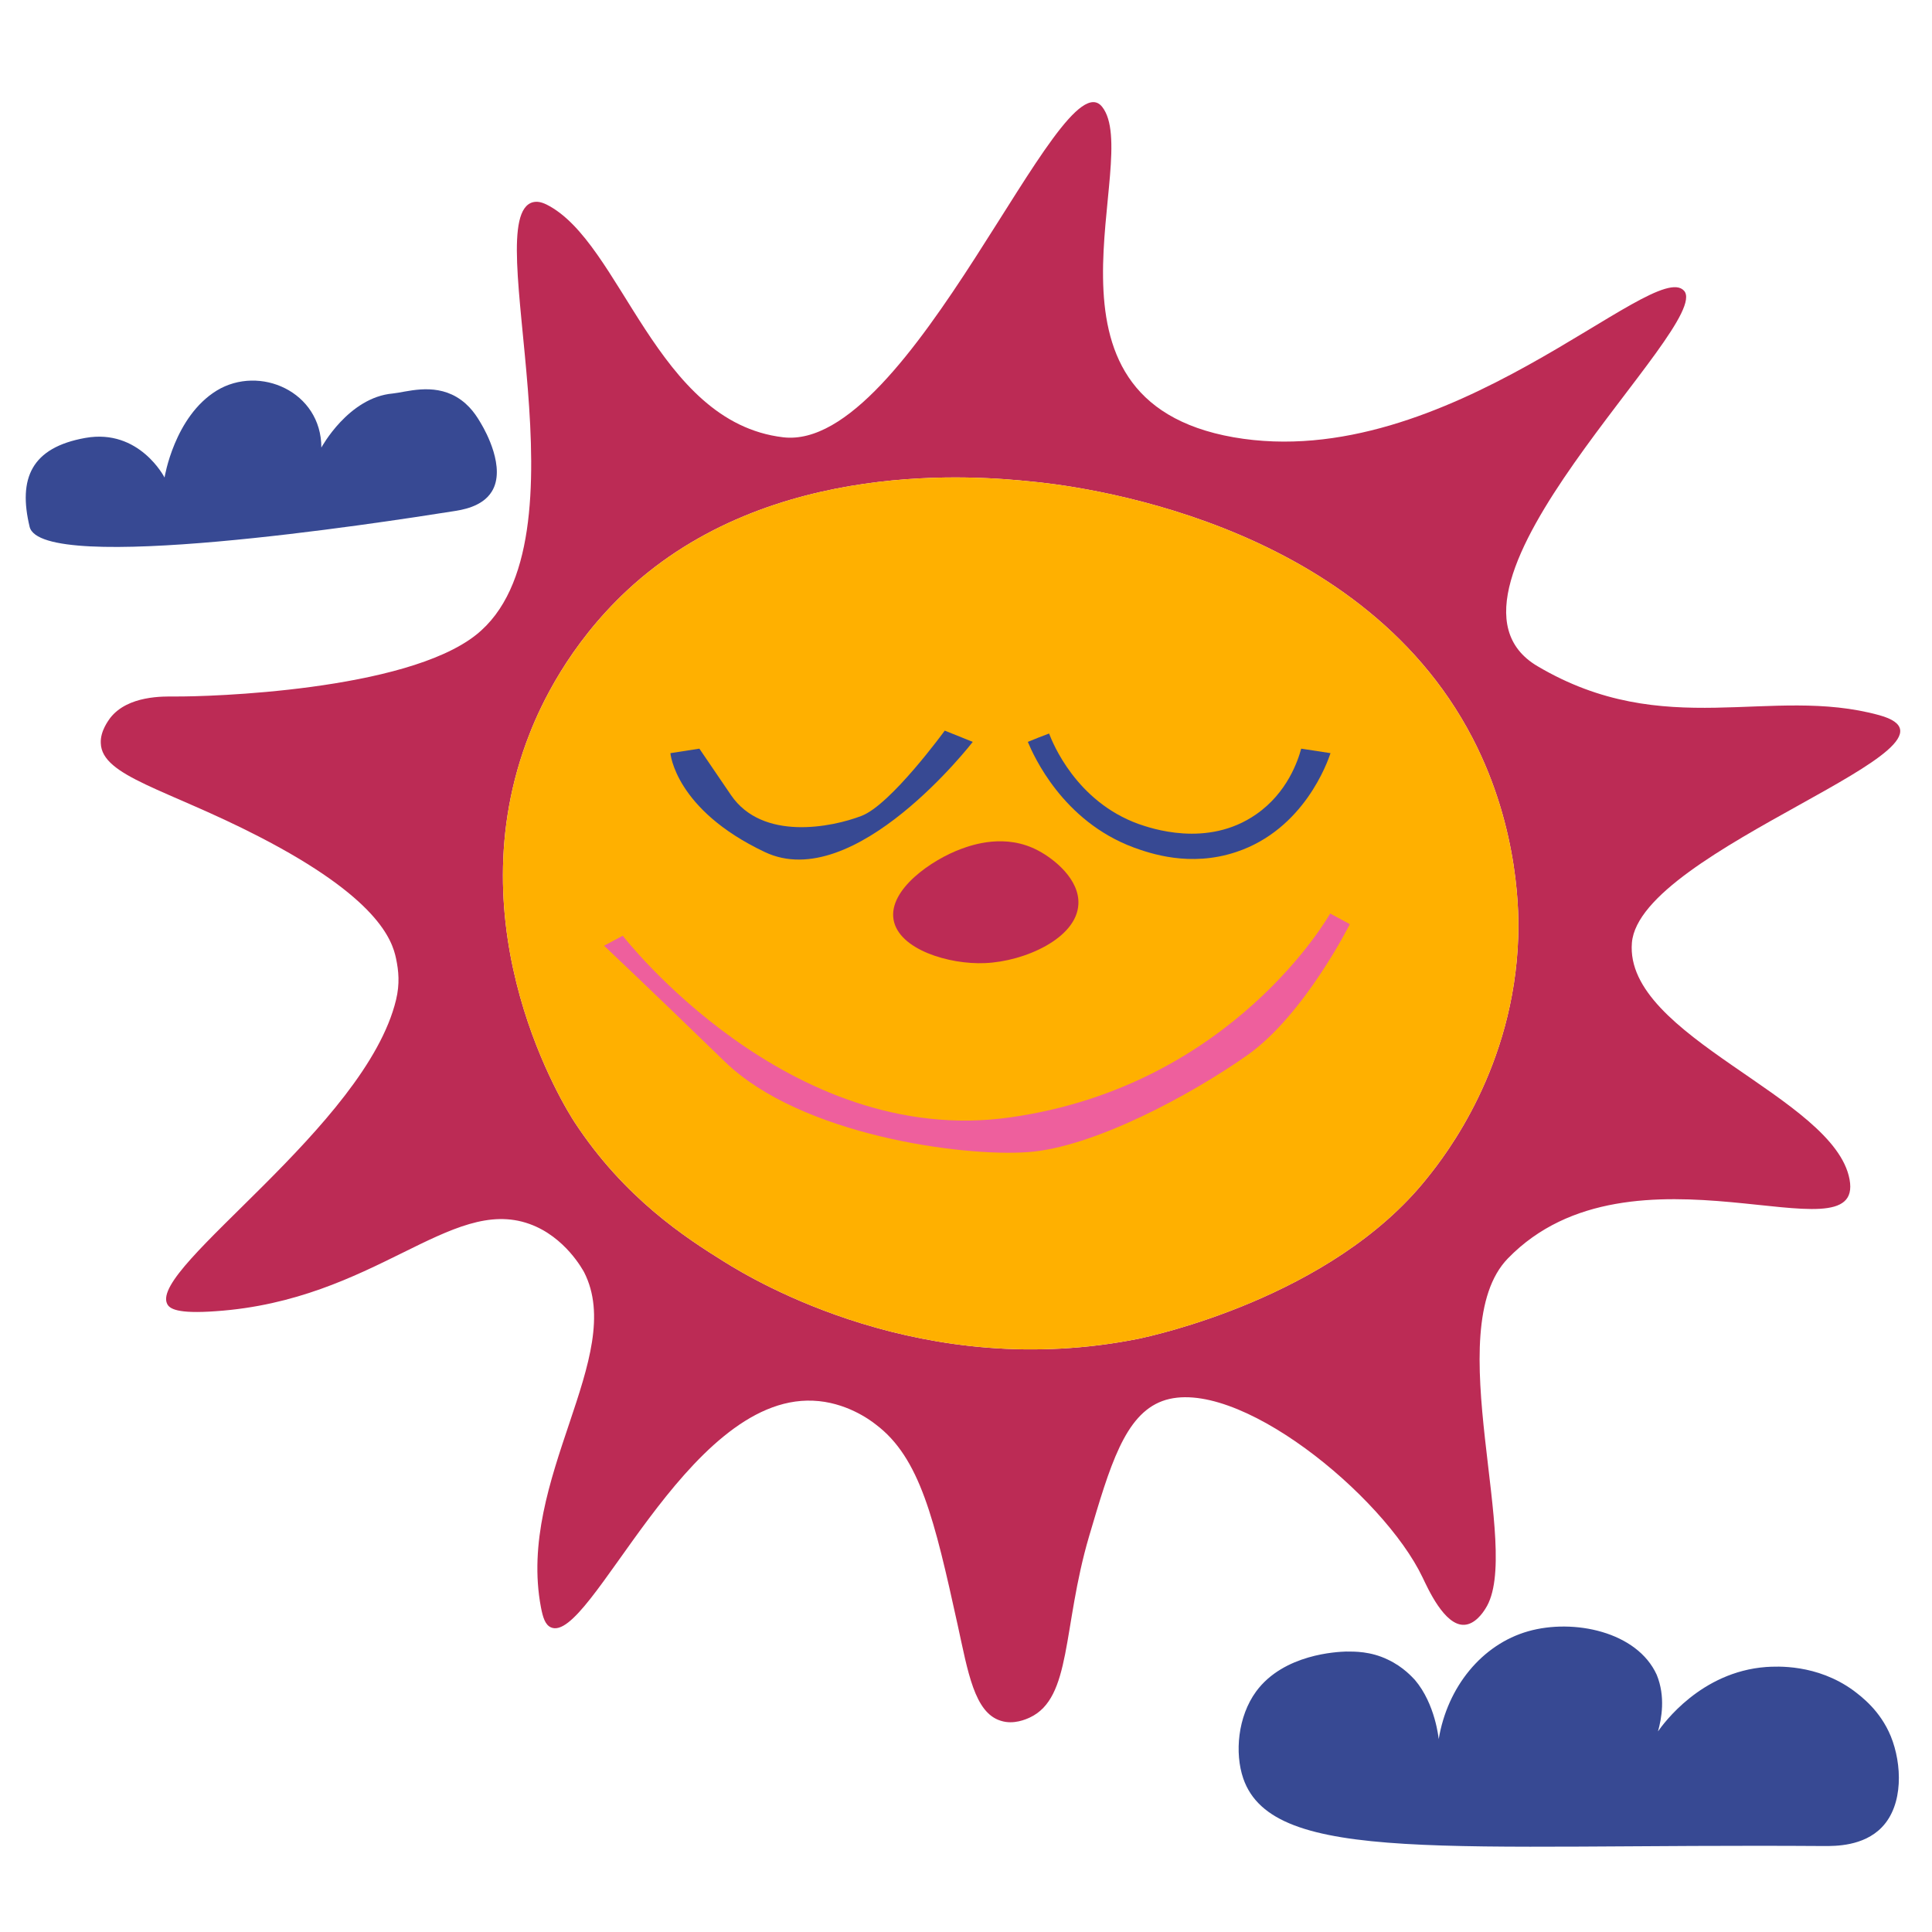 <?xml version="1.0" encoding="utf-8"?>
<!-- Generator: Adobe Illustrator 24.0.3, SVG Export Plug-In . SVG Version: 6.00 Build 0)  -->
<!DOCTYPE svg PUBLIC "-//W3C//DTD SVG 1.1//EN" "http://www.w3.org/Graphics/SVG/1.1/DTD/svg11.dtd">
<svg version="1.1" id="general_1_" xmlns:x="http://ns.adobe.com/Extensibility/1.0/" xmlns:i="http://ns.adobe.com/AdobeIllustrator/10.0/" xmlns:graph="http://ns.adobe.com/Graphs/1.0/"
	 xmlns="http://www.w3.org/2000/svg" xmlns:xlink="http://www.w3.org/1999/xlink" x="0px" y="0px" viewBox="0 0 600 600"
	 style="enable-background:new 0 0 600 600;" xml:space="preserve">
<style type="text/css">
	.st0{fill:#BC2B55;}
	.st1{fill:#FFB000;}
	.st2{fill:#374993;}
	.st3{fill:#EE5F9D;}
</style>
<g id="general">
	<path class="st0" d="M583.6,222.1c-33.8-9.3-66.5,8.2-106.1-15.2c-39.6-23.3,54.8-106.1,45.5-116.6c-9.3-10.5-73.5,57.1-139.9,45.5
		c-66.5-11.7-28-86.3-40.8-102.6c-12.8-16.3-59.5,107.3-99.1,102.6c-39.6-4.7-50.1-60.6-73.5-72.3c-1.7-0.8-2.9-1-4.2-0.7
		c-17.3,4.6,19,105.4-17.7,134.4c-22,17.4-83.1,19.2-93.5,19.1c-3.4,0-14.6-0.4-20.1,6.7c-0.4,0.6-3.1,4-2.9,7.8
		c0.3,10.3,20.6,14.3,49.1,29c36.9,19,41.4,32.1,42.6,37.9c0.8,3.8,1.2,7.8,0,12.8c-9.4,39.1-76.6,83.1-71.1,94.4
		c0.7,1.5,3,3.2,15.2,2.3c49.3-3.4,72.7-35.9,97.3-27.1c11.2,4,16.7,14.5,17,15c13.3,26.1-21,64.1-13.4,104.1
		c0.6,3.1,1.3,5.4,3.1,6.2c12.2,5.4,41.8-72.1,81.4-70.4c10,0.4,17.5,5.8,19.5,7.4c13.7,10.3,18.2,29.5,25.4,62.2
		c3.2,14.6,5.2,27.3,13.4,29.8c4,1.3,7.9-0.5,9-1c13.1-6.1,10.1-27.9,18.4-56.2c6.5-22,11.1-37.8,22.8-42.1
		c22.7-8.3,68.6,29.2,80.8,54.8c1.6,3.3,6.8,15.1,13,14.7c3.3-0.2,5.7-3.7,6.5-5c11.9-18.2-14.6-86.6,7-108.8
		c38.5-39.6,110.8,1.2,106.1-24.5c-4.7-25.7-70-44.3-67.6-73.5S617.4,231.4,583.6,222.1z M471.5,291c-1.3,40.4-22.4,67.6-28.4,75
		c-29.7,37.2-86.1,49-89.2,49.7c-67.1,13.6-119.6-18-128.9-23.8c-11.9-7.4-31-19.7-46.5-43.3c-2.7-4.1-38-60-14-120.8
		c3.4-8.7,12-27.4,30.2-44.4c44.7-41.7,110.1-35.4,125.2-33.9c12.9,1.2,101.8,11.1,137.4,79.7C472.2,257.9,471.7,285.2,471.5,291z"
		/>
	<path class="st1" d="M471.5,291c-1.3,40.4-22.4,67.6-28.4,75c-29.7,37.2-86.1,49-89.2,49.7c-67.1,13.6-119.6-18-128.9-23.8
		c-11.9-7.4-31-19.7-46.5-43.3c-2.7-4.1-38-60-14-120.8c3.4-8.7,12-27.4,30.2-44.4c44.7-41.7,110.1-35.4,125.2-33.9
		c12.9,1.2,101.8,11.1,137.4,79.7C472.2,257.9,471.7,285.2,471.5,291z"/>
	<path class="st2" d="M208.2,233.9c0,0,1.4,17.5,29.3,30.7c27.9,13.3,64.6-34.2,64.6-34.2l-8.7-3.5c0,0-16.8,23.1-25.9,26.5
		c-9.1,3.5-30.7,7.9-40.5-6.5c-9.8-14.4-9.8-14.4-9.8-14.4L208.2,233.9z"/>
	<path class="st2" d="M413.2,233.9c-0.9,2.7-8.2,23.7-29.3,30.7c-14.4,4.8-26.8,0.4-31.8-1.4c-22.1-8.2-31.1-28.5-32.9-32.8
		c2.2-0.9,4.4-1.8,6.6-2.6c1.1,2.9,8.4,21.1,27.8,28.1c3.5,1.2,21.3,7.6,36.5-3c9.7-6.7,13-16.7,14-20.4L413.2,233.9z"/>
	<path class="st3" d="M193.4,290.6c0,0,51.2,66.3,120.4,56.4c69.3-9.8,99.3-63.3,99.3-63.3l6.1,3.3c0,0-14,28-31.7,40.6
		c-17.7,12.5-48.1,28.8-68.3,30.2c-20.2,1.5-70.4-5.2-94-28c-23.6-22.9-37.6-36.1-37.6-36.1L193.4,290.6z"/>
	<path class="st0" d="M334.9,280.8c-0.5,10.6-16.7,17.8-29,18.3c-11.1,0.5-26.8-4.2-28.4-13.5c-1.6-9.3,11.8-18.6,21.1-22
		c3.3-1.2,13.7-4.9,23.9,0.6C327.4,266.8,335.3,273.1,334.9,280.8z"/>
	<path class="st2" d="M99.8,139c0,0,8.4-15.6,22.2-16.8c4.1-0.4,12.3-3.3,19.8,1.1c4.2,2.5,6.3,6,7.8,8.6c1,1.7,7.7,13.5,3.1,20.8
		c-3,4.8-9.5,5.7-12.1,6.1c-22.8,3.6-127.8,19.8-131.4,4.8S9.7,139,26.5,136s24.6,12.3,24.6,12.3s3-18.9,16.2-27
		C80.6,113.2,99.8,121.6,99.8,139z"/>
	<path class="st2" d="M514.9,537.7c1.7-2.4,13.3-18.5,33.6-20c3.2-0.2,15.7-1,27.1,7.3c2.5,1.9,8.3,6.2,11.6,14.2
		c3.5,8.6,4,21.3-2.8,28.3c-5.7,5.9-14.5,5.8-17.8,5.8c-116.1-0.8-171.2,6-180.5-21c-2.7-7.9-1.7-19.2,4-27
		c8.6-11.7,25.3-12.3,27.9-12.4c2.7,0,7.6-0.1,13,2.5c4.9,2.3,7.7,5.6,8.4,6.3c6.4,7.5,7.4,18.4,7.4,18.4l0,0
		c2.7-16.2,13.4-29.4,27.8-33.5c14.1-4,33.8,0.1,39.9,13.5C517.3,526.9,516,533.8,514.9,537.7z"/>
</g>
</svg>
